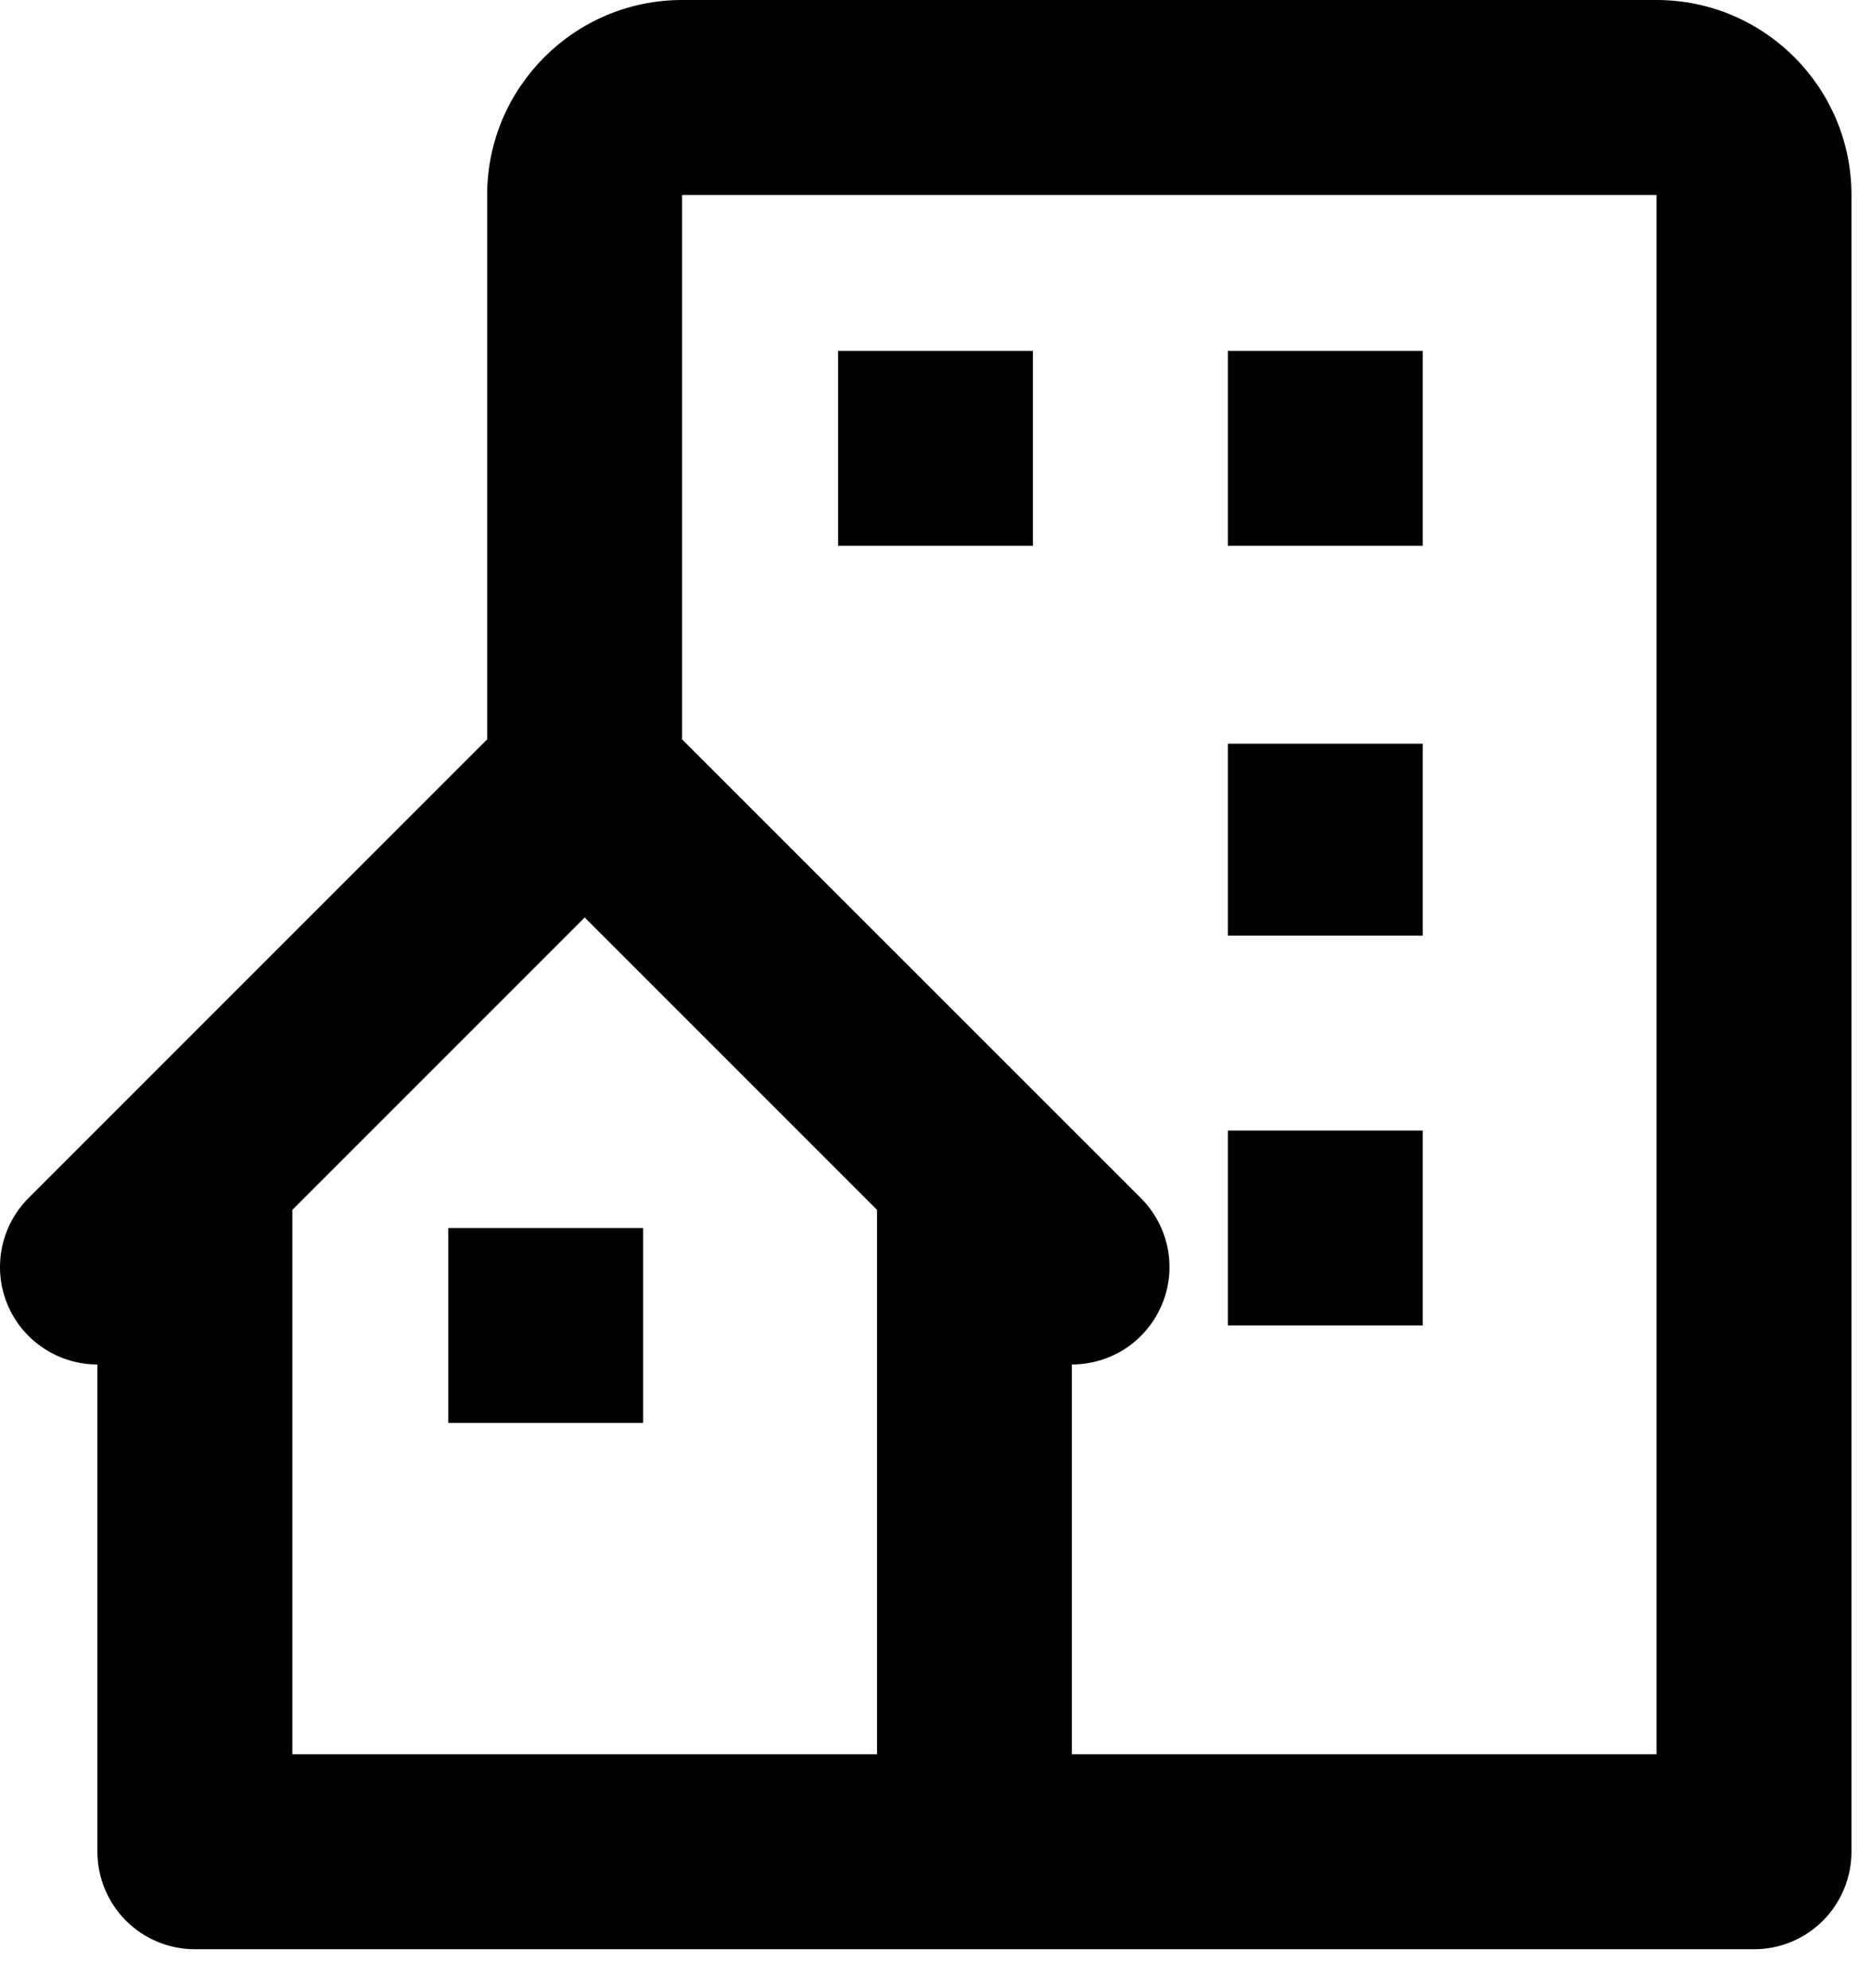<svg fill="none" height="17" viewBox="0 0 16 17" width="16" xmlns="http://www.w3.org/2000/svg">
    <path
        d="M14.166 0H5.833C4.914 0 4.166 0.748 4.166 1.667V6.322L0.244 10.244C0.127 10.361 0.048 10.509 0.016 10.671C-0.016 10.832 0 11 0.063 11.152C0.126 11.305 0.233 11.435 0.37 11.526C0.507 11.618 0.668 11.667 0.833 11.667V15.833C0.833 16.054 0.921 16.266 1.077 16.423C1.234 16.579 1.445 16.667 1.666 16.667H15C15.221 16.667 15.433 16.579 15.589 16.423C15.745 16.266 15.833 16.054 15.833 15.833V1.667C15.833 0.748 15.086 0 14.166 0ZM7.5 15H2.5V10.345L5 7.845L7.5 10.345V15ZM14.166 15H9.166V11.667C9.331 11.667 9.493 11.618 9.63 11.527C9.767 11.435 9.874 11.305 9.937 11.153C10.001 11 10.017 10.833 9.985 10.671C9.952 10.509 9.873 10.361 9.756 10.244L5.833 6.322V1.667H14.166V15Z"
        fill="black" />
    <path
        d="M7.167 3H8.833V4.667H7.167V3ZM10.5 3H12.167V4.667H10.5V3ZM10.5 6.359H12.167V8H10.5V6.359ZM10.5 9.667H12.167V11.333H10.5V9.667ZM3.833 10.5H5.5V12.167H3.833V10.5Z"
        fill="black" />
</svg>
